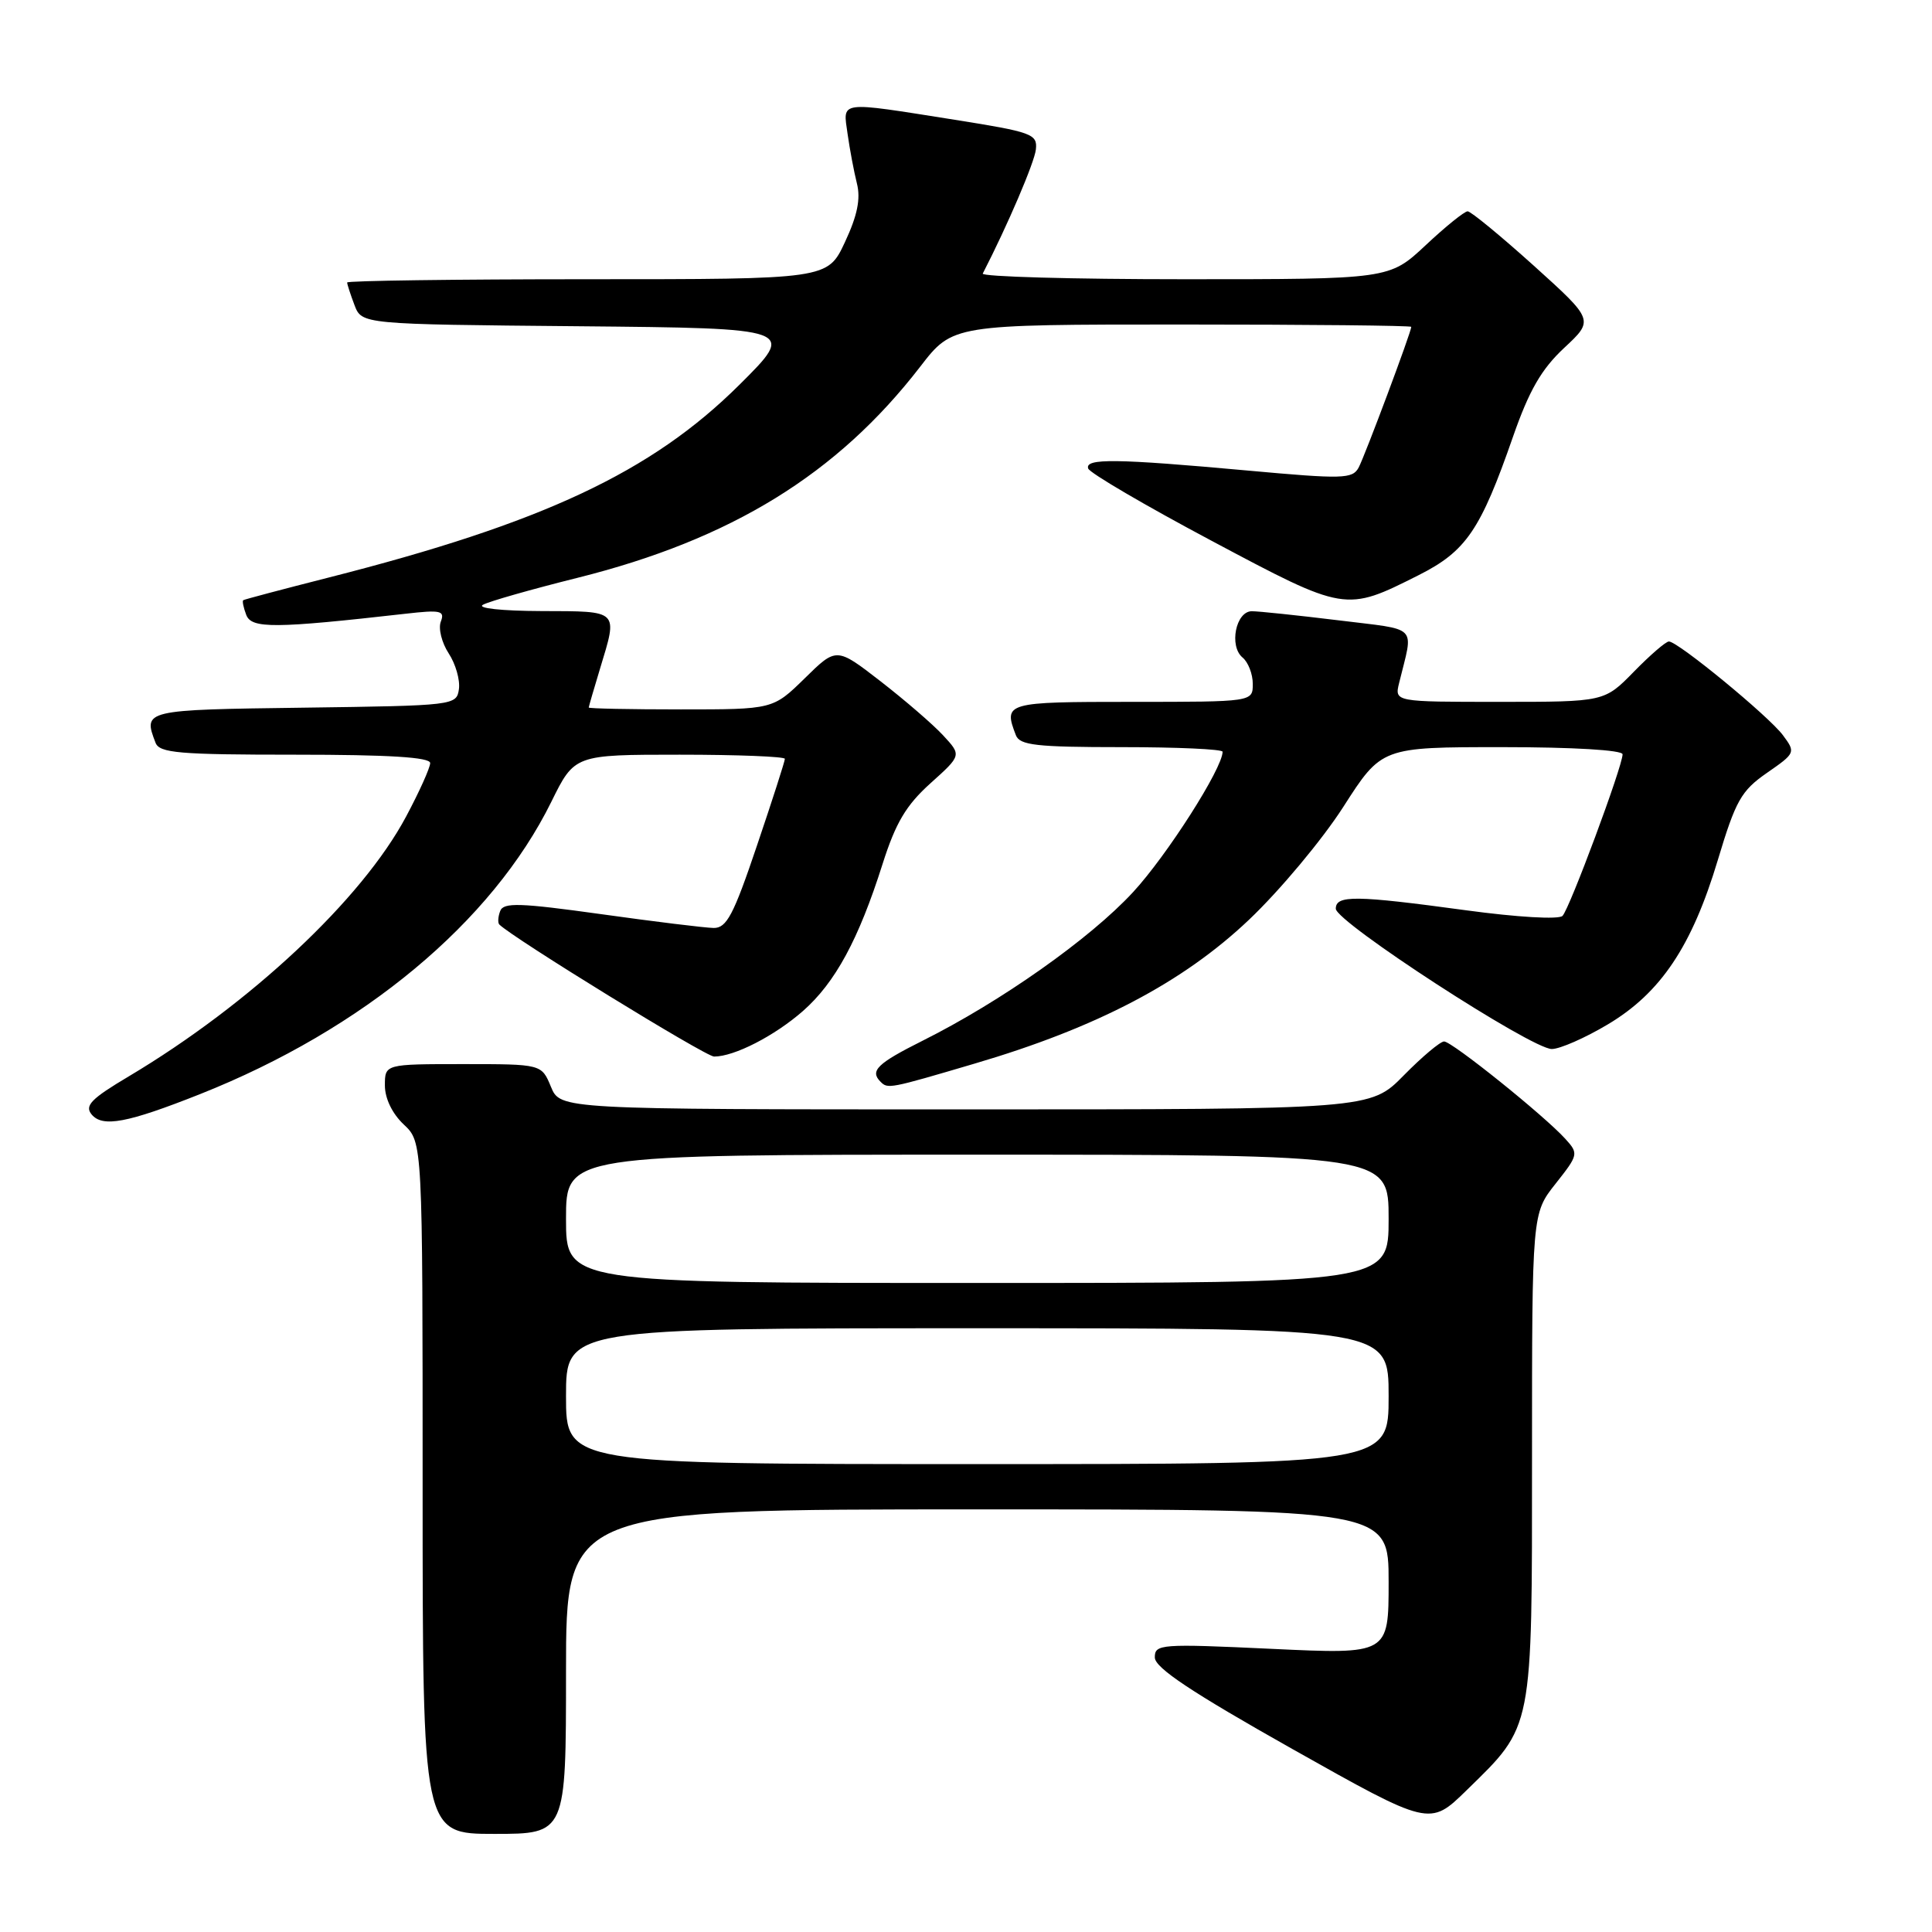 <?xml version="1.0" encoding="UTF-8" standalone="no"?>
<!DOCTYPE svg PUBLIC "-//W3C//DTD SVG 1.1//EN" "http://www.w3.org/Graphics/SVG/1.1/DTD/svg11.dtd" >
<svg xmlns="http://www.w3.org/2000/svg" xmlns:xlink="http://www.w3.org/1999/xlink" version="1.1" viewBox="0 0 256 256">
 <g >
 <path fill="currentColor"
d=" M 75.00 221.50 C 75.00 200.00 75.00 200.00 129.50 200.00 C 184.00 200.00 184.00 200.00 184.00 209.61 C 184.00 219.21 184.00 219.21 168.50 218.48 C 153.76 217.79 153.00 217.85 153.02 219.63 C 153.04 221.00 157.86 224.21 171.24 231.75 C 189.44 241.99 189.44 241.99 194.30 237.25 C 203.20 228.56 203.00 229.56 203.00 192.93 C 203.00 160.79 203.00 160.79 206.12 156.85 C 209.15 153.02 209.19 152.86 207.42 150.91 C 204.62 147.82 192.40 138.00 191.35 138.00 C 190.84 138.00 188.43 140.03 186.00 142.50 C 181.58 147.00 181.58 147.00 127.91 147.00 C 74.24 147.00 74.24 147.00 73.00 144.00 C 71.76 141.00 71.76 141.00 61.38 141.00 C 51.00 141.00 51.00 141.00 51.00 143.83 C 51.00 145.55 51.98 147.57 53.50 149.00 C 56.00 151.35 56.00 151.35 56.00 197.17 C 56.00 243.00 56.00 243.00 65.50 243.00 C 75.00 243.00 75.00 243.00 75.00 221.50 Z  M 26.50 144.98 C 48.12 136.40 65.19 122.19 73.05 106.25 C 76.13 100.00 76.13 100.00 90.06 100.00 C 97.73 100.00 104.00 100.25 104.00 100.55 C 104.00 100.86 102.34 106.03 100.30 112.05 C 97.19 121.27 96.28 122.99 94.55 122.96 C 93.42 122.94 86.72 122.12 79.65 121.13 C 68.88 119.63 66.72 119.56 66.28 120.71 C 65.99 121.47 65.94 122.27 66.16 122.50 C 67.97 124.30 93.49 140.00 94.62 140.00 C 97.30 140.00 102.62 137.27 106.39 133.97 C 110.68 130.20 113.77 124.49 116.94 114.50 C 118.68 109.02 120.06 106.70 123.29 103.79 C 127.42 100.08 127.42 100.08 124.96 97.43 C 123.61 95.97 119.87 92.75 116.66 90.26 C 110.83 85.75 110.83 85.75 106.63 89.88 C 102.42 94.00 102.42 94.00 90.21 94.00 C 83.50 94.00 78.00 93.89 78.01 93.75 C 78.02 93.61 78.69 91.29 79.51 88.59 C 81.88 80.77 82.12 81.00 71.75 80.97 C 66.44 80.95 63.14 80.59 64.00 80.13 C 64.83 79.68 70.45 78.08 76.50 76.57 C 96.91 71.47 110.95 62.82 121.93 48.59 C 126.24 43.00 126.24 43.00 156.62 43.00 C 173.33 43.00 187.00 43.14 187.00 43.31 C 187.00 43.98 180.86 60.39 180.03 61.95 C 179.21 63.47 177.96 63.50 165.32 62.35 C 147.85 60.76 143.74 60.71 144.19 62.08 C 144.39 62.67 151.73 66.97 160.51 71.64 C 178.30 81.11 178.26 81.10 187.98 76.21 C 194.27 73.04 196.18 70.24 200.48 57.87 C 202.62 51.73 204.24 48.92 207.26 46.10 C 211.22 42.41 211.22 42.41 203.23 35.20 C 198.83 31.24 194.89 28.00 194.47 28.00 C 194.05 28.00 191.54 30.02 188.90 32.50 C 184.09 37.00 184.09 37.00 156.96 37.00 C 142.04 37.00 130.01 36.66 130.22 36.25 C 133.50 29.88 137.08 21.51 137.26 19.80 C 137.48 17.76 136.76 17.50 126.50 15.87 C 110.93 13.41 111.69 13.30 112.31 17.75 C 112.60 19.81 113.16 22.77 113.55 24.33 C 114.06 26.35 113.60 28.58 111.96 32.08 C 109.66 37.00 109.66 37.00 77.83 37.00 C 60.32 37.00 46.00 37.20 46.00 37.43 C 46.00 37.67 46.44 39.02 46.97 40.42 C 47.94 42.97 47.94 42.97 76.72 43.23 C 105.50 43.50 105.50 43.50 97.96 51.00 C 86.33 62.56 71.89 69.33 43.50 76.54 C 37.45 78.08 32.38 79.42 32.23 79.53 C 32.08 79.63 32.26 80.51 32.63 81.48 C 33.33 83.31 36.36 83.29 53.77 81.32 C 58.40 80.79 58.97 80.92 58.41 82.37 C 58.06 83.27 58.53 85.16 59.45 86.57 C 60.37 87.97 60.98 90.10 60.81 91.31 C 60.50 93.47 60.23 93.50 40.25 93.77 C 19.02 94.05 18.94 94.07 20.61 98.42 C 21.13 99.78 23.71 100.00 39.11 100.00 C 51.55 100.00 57.00 100.34 57.00 101.11 C 57.00 101.72 55.57 104.90 53.82 108.18 C 47.97 119.16 33.17 133.02 17.07 142.62 C 12.07 145.59 11.18 146.51 12.14 147.67 C 13.59 149.42 16.87 148.80 26.50 144.98 Z  M 129.12 140.94 C 145.31 136.18 156.75 130.18 165.50 121.87 C 169.59 117.99 175.21 111.26 178.00 106.91 C 183.07 99.00 183.07 99.00 199.04 99.00 C 208.46 99.00 215.00 99.39 215.00 99.95 C 215.00 101.53 207.97 120.43 207.04 121.36 C 206.54 121.86 201.05 121.54 194.28 120.62 C 179.58 118.62 177.00 118.59 177.00 120.41 C 177.00 122.16 202.93 139.00 205.62 139.00 C 206.70 139.00 210.04 137.53 213.04 135.74 C 220.06 131.56 224.19 125.38 227.62 113.96 C 229.99 106.06 230.72 104.78 234.13 102.41 C 237.92 99.78 237.95 99.71 236.24 97.41 C 234.35 94.88 222.33 85.00 221.14 85.00 C 220.73 85.00 218.65 86.80 216.50 89.00 C 212.59 93.00 212.59 93.00 198.69 93.00 C 184.78 93.00 184.78 93.00 185.39 90.50 C 187.30 82.65 188.17 83.54 177.31 82.19 C 171.91 81.53 166.76 80.99 165.87 80.99 C 163.75 81.00 162.83 85.61 164.64 87.12 C 165.39 87.74 166.00 89.31 166.00 90.62 C 166.00 93.00 166.00 93.00 150.00 93.00 C 133.22 93.00 132.94 93.08 134.61 97.42 C 135.12 98.75 137.32 99.00 148.61 99.00 C 155.97 99.00 162.00 99.27 162.00 99.61 C 162.00 101.80 154.61 113.38 150.12 118.23 C 144.43 124.39 132.61 132.72 122.25 137.90 C 116.24 140.91 115.23 141.89 116.67 143.33 C 117.64 144.31 117.80 144.28 129.12 140.94 Z  M 75.00 185.00 C 75.00 176.00 75.00 176.00 129.50 176.00 C 184.00 176.00 184.00 176.00 184.00 185.00 C 184.00 194.00 184.00 194.00 129.50 194.00 C 75.00 194.00 75.00 194.00 75.00 185.00 Z  M 75.00 161.50 C 75.00 153.00 75.00 153.00 129.50 153.00 C 184.00 153.00 184.00 153.00 184.00 161.50 C 184.00 170.00 184.00 170.00 129.50 170.00 C 75.00 170.00 75.00 170.00 75.00 161.50 Z "/>
</g>
</svg>
